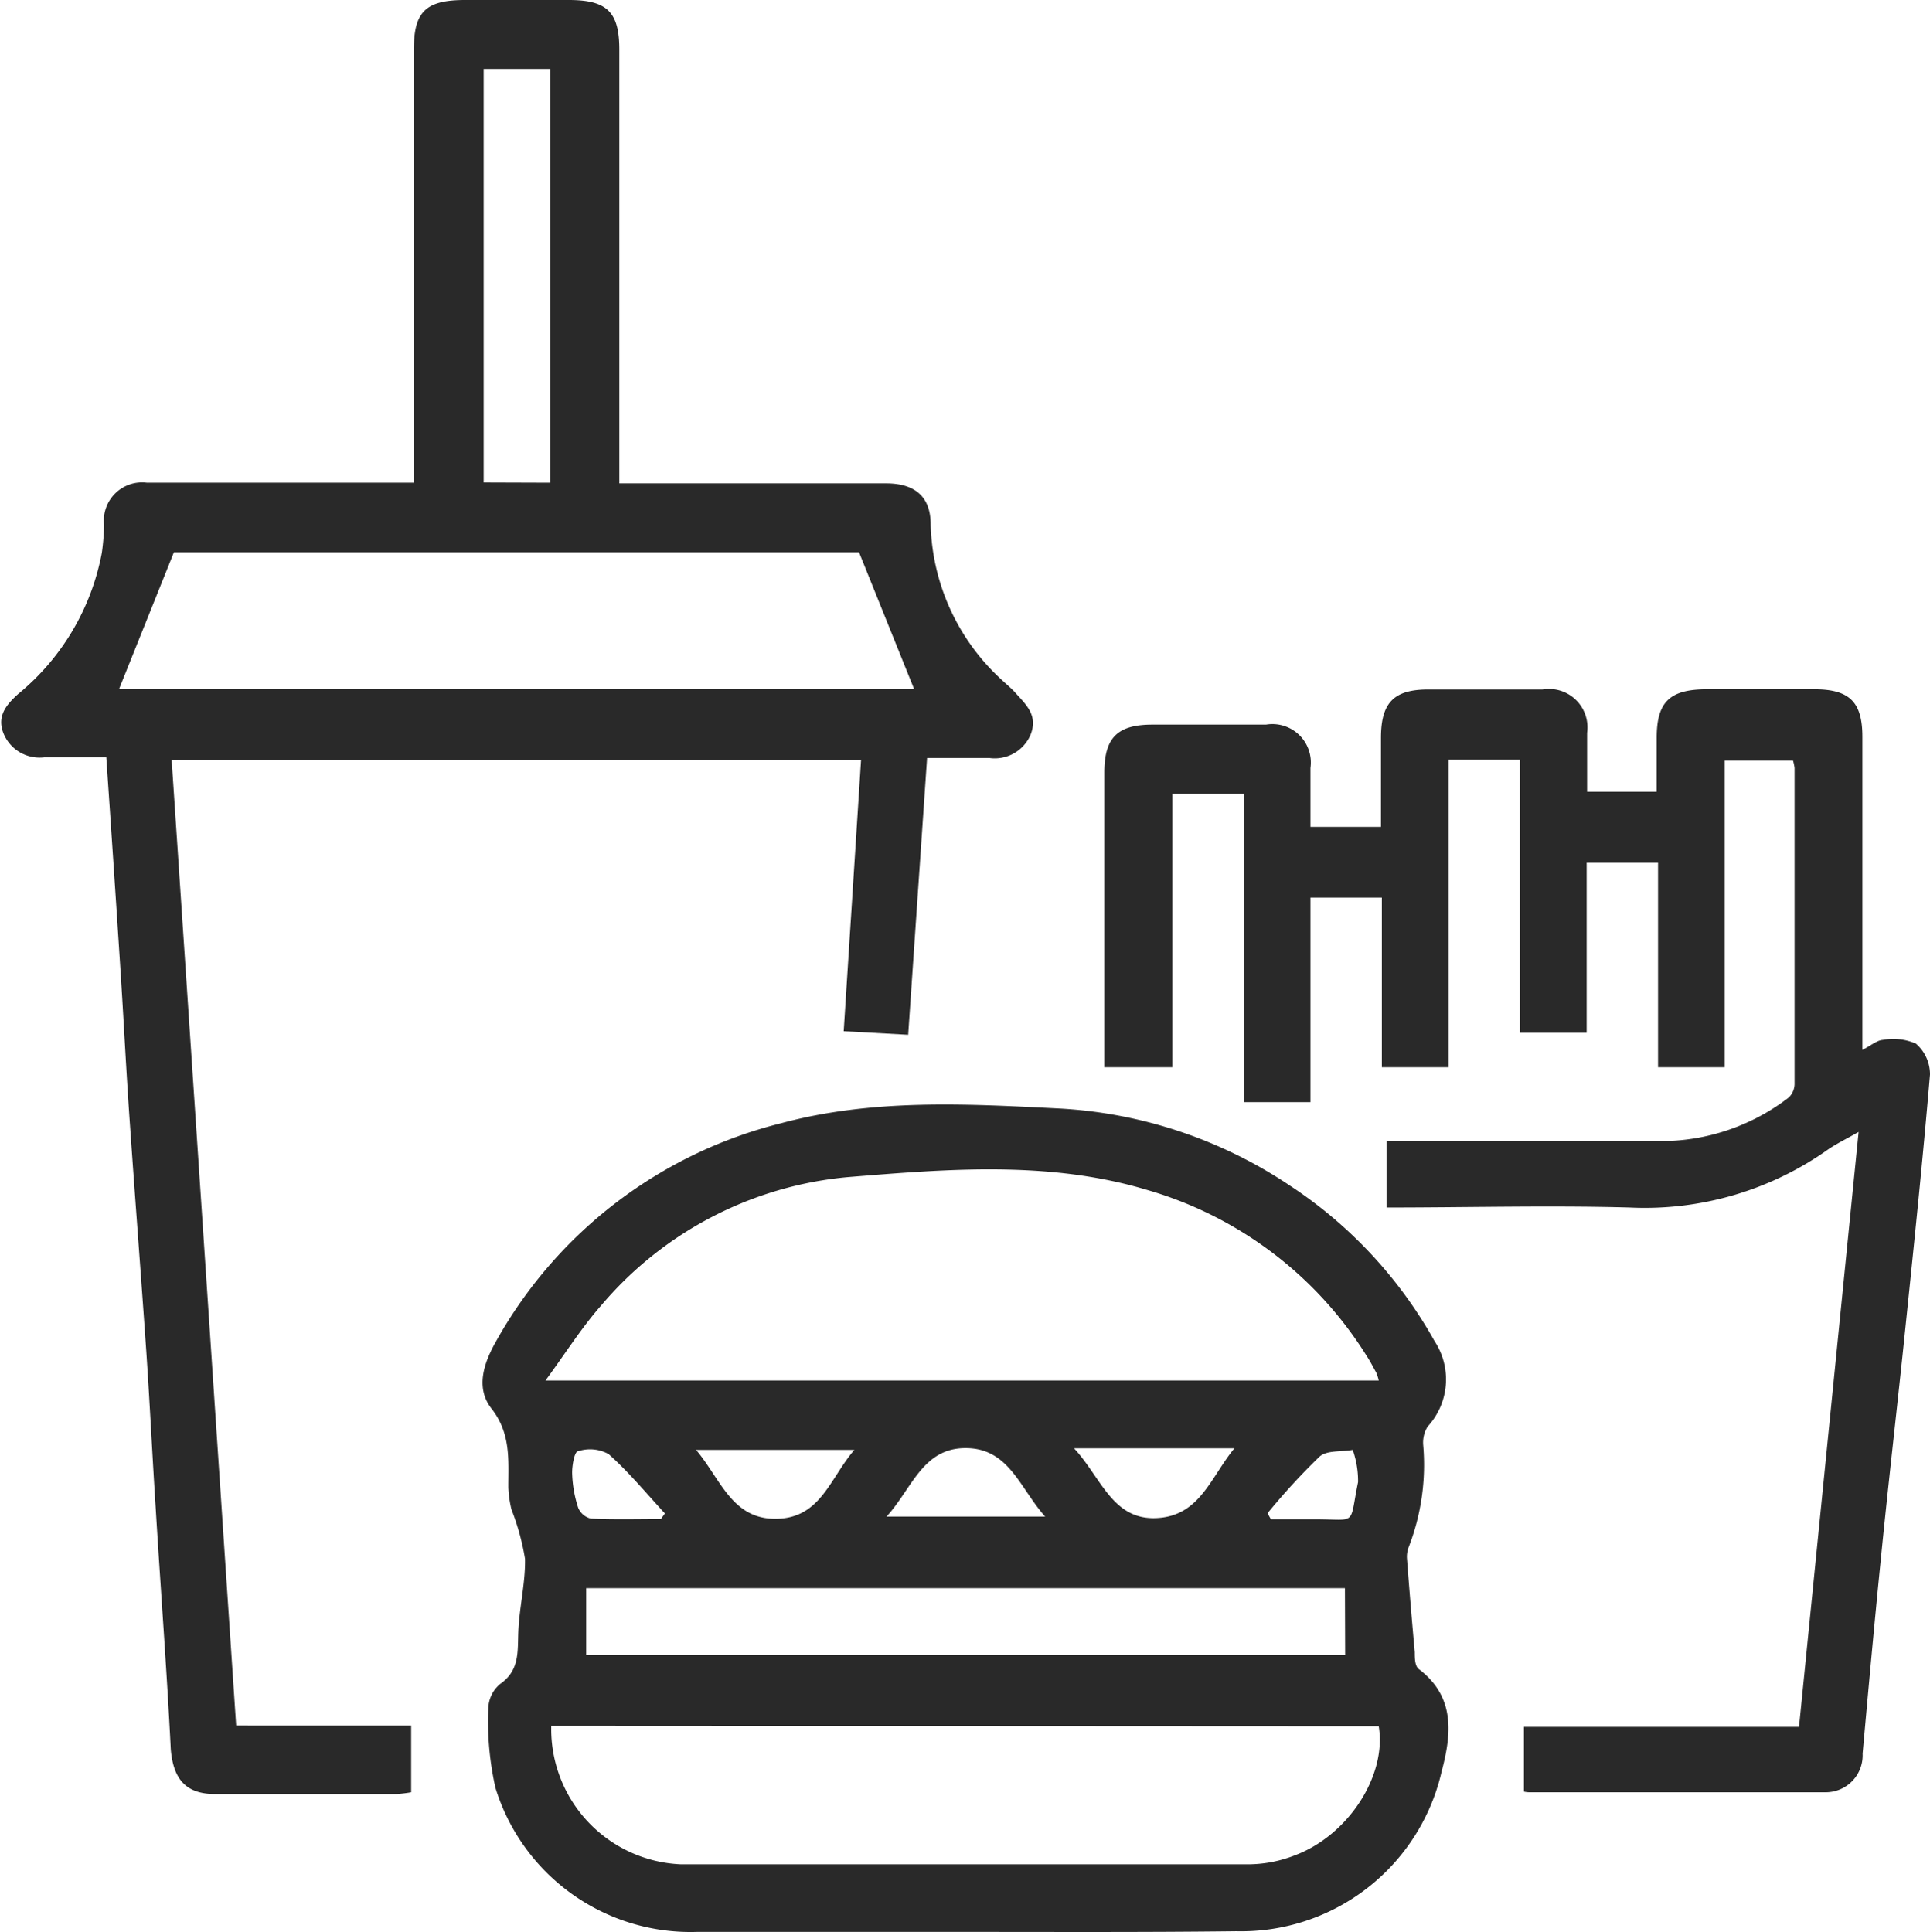 <svg xmlns="http://www.w3.org/2000/svg" viewBox="0 0 86.79 86.9"><defs><style>.cls-1{fill:#292929;}</style></defs><title>special</title><g id="Слой_2" data-name="Слой 2"><g id="Слой_1-2" data-name="Слой 1"><path class="cls-1" d="M43.35,86.89c-4,0-8,0-12,0a9.18,9.18,0,0,1-9.07-6.48,13.62,13.62,0,0,1-.32-3.58,1.48,1.48,0,0,1,.53-1.09c.9-.62.78-1.5.82-2.39.05-1.08.32-2.17.3-3.24A10.9,10.9,0,0,0,23,67.89a5,5,0,0,1-.14-1c0-1.22.12-2.42-.76-3.54-.74-.95-.33-2.09.24-3.08a20.3,20.3,0,0,1,12.78-9.75c4.08-1.1,8.25-.88,12.4-.67A20.6,20.6,0,0,1,58,53.32a20.05,20.05,0,0,1,6.51,7,3.13,3.13,0,0,1-.31,3.84A1.37,1.37,0,0,0,64,65a10.25,10.25,0,0,1-.64,4.55,1.2,1.2,0,0,0-.09.55q.16,2.11.35,4.21c0,.27,0,.65.21.78,1.62,1.25,1.44,2.92,1,4.58a9.25,9.25,0,0,1-9.23,7.19C51.5,86.91,47.42,86.89,43.35,86.89ZM62,62.09a2.22,2.22,0,0,0-.11-.35c-.14-.25-.27-.51-.43-.75a17.29,17.29,0,0,0-9.87-7.47c-4.42-1.33-9-.94-13.44-.58a16.48,16.48,0,0,0-11.12,5.78c-.88,1-1.59,2.13-2.5,3.37ZM24.79,77.62a6.09,6.09,0,0,0,5.81,6.23q12.81,0,25.62,0a5.81,5.81,0,0,0,2-.4c2.41-.9,4.15-3.59,3.78-5.81Zm35.69-6.19H26.36v3H60.49ZM31.3,65.21c1.11,1.31,1.61,3.13,3.61,3.1s2.41-1.83,3.51-3.1Zm8.53,3H47c-1.14-1.27-1.62-3.08-3.58-3.08S41,67,39.83,68.25Zm8.47-3.07c1.27,1.37,1.76,3.37,3.93,3.12,1.77-.21,2.25-1.87,3.28-3.12ZM29.72,68.32l.18-.25c-.83-.9-1.62-1.86-2.53-2.67A1.72,1.72,0,0,0,26,65.27c-.17,0-.28.67-.27,1A5.43,5.43,0,0,0,26,67.81a.82.82,0,0,0,.57.49C27.61,68.35,28.66,68.32,29.72,68.32ZM57,68.06l.15.27c.67,0,1.34,0,2,0,1.91,0,1.51.33,1.92-1.67a4.21,4.21,0,0,0-.24-1.45c-.51.1-1.18,0-1.51.32A29.68,29.68,0,0,0,57,68.06Z"/><path class="cls-1" d="M18.49,77.61v3a5.83,5.83,0,0,1-.66.08c-2.72,0-5.43,0-8.15,0-1.31,0-1.88-.65-2-2C7.5,75.07,7.22,71.43,7,67.8c-.15-2.32-.26-4.64-.42-7-.24-3.47-.51-6.95-.75-10.42-.16-2.29-.27-4.57-.42-6.86-.2-3.12-.41-6.23-.63-9.46H2a1.75,1.75,0,0,1-1.81-1c-.38-.83.1-1.37.63-1.85a10.78,10.78,0,0,0,3.76-6.35,10.25,10.25,0,0,0,.1-1.25,1.72,1.72,0,0,1,1.93-1.9h12V20.53q0-9.12,0-18.25C18.6.53,19.13,0,20.92,0h4.66c1.72,0,2.27.54,2.27,2.23q0,9.12,0,18.25v1.26h12c1.3,0,2,.61,2,1.84a9.81,9.81,0,0,0,3.2,7c.21.2.44.38.63.6.47.52,1,1,.67,1.85a1.75,1.75,0,0,1-1.87,1.06H41.69l-.85,12.45-2.9-.16.78-12.19h-31l2.9,43.42ZM5.35,31H41.11l-2.48-6.16H7.82Zm19.4-9.29V3.1h-3V21.7Z"/><path class="cls-1" d="M68.53,80.58V77.67H80.9l2.68-26.76c-.56.32-1,.53-1.39.8a14.25,14.25,0,0,1-8.91,2.6c-3.62-.1-7.24,0-10.93,0v-3h1c3.95,0,7.89,0,11.84,0a9.43,9.43,0,0,0,5.25-1.95.87.87,0,0,0,.26-.65q0-7.08,0-14.17a1.87,1.87,0,0,0-.07-.33H77.56V48h-3v-9.2H71.35v7.65h-3V34.16H65.14V48h-3V40.37H58.93v9.2h-3V35.71H52.72V48H49.66v-.91q0-6.16,0-12.32c0-1.59.58-2.17,2.13-2.18h5.14a1.73,1.73,0,0,1,2,1.95c0,.87,0,1.73,0,2.65h3.17c0-1.34,0-2.66,0-4,0-1.59.58-2.18,2.13-2.18h5.14a1.73,1.73,0,0,1,2,1.95c0,.87,0,1.73,0,2.65H74.5c0-.82,0-1.62,0-2.42,0-1.62.58-2.18,2.23-2.19h4.85c1.59,0,2.17.57,2.17,2.14q0,6.4,0,12.81v1.27c.39-.2.65-.43.92-.45a2.54,2.54,0,0,1,1.49.17,1.83,1.83,0,0,1,.63,1.39c-.32,3.78-.71,7.56-1.1,11.33-.36,3.52-.77,7-1.12,10.56-.29,2.88-.55,5.77-.81,8.65a1.66,1.66,0,0,1-1.69,1.74c-4.43,0-8.86,0-13.29,0A1,1,0,0,1,68.53,80.58Z"/></g></g></svg>